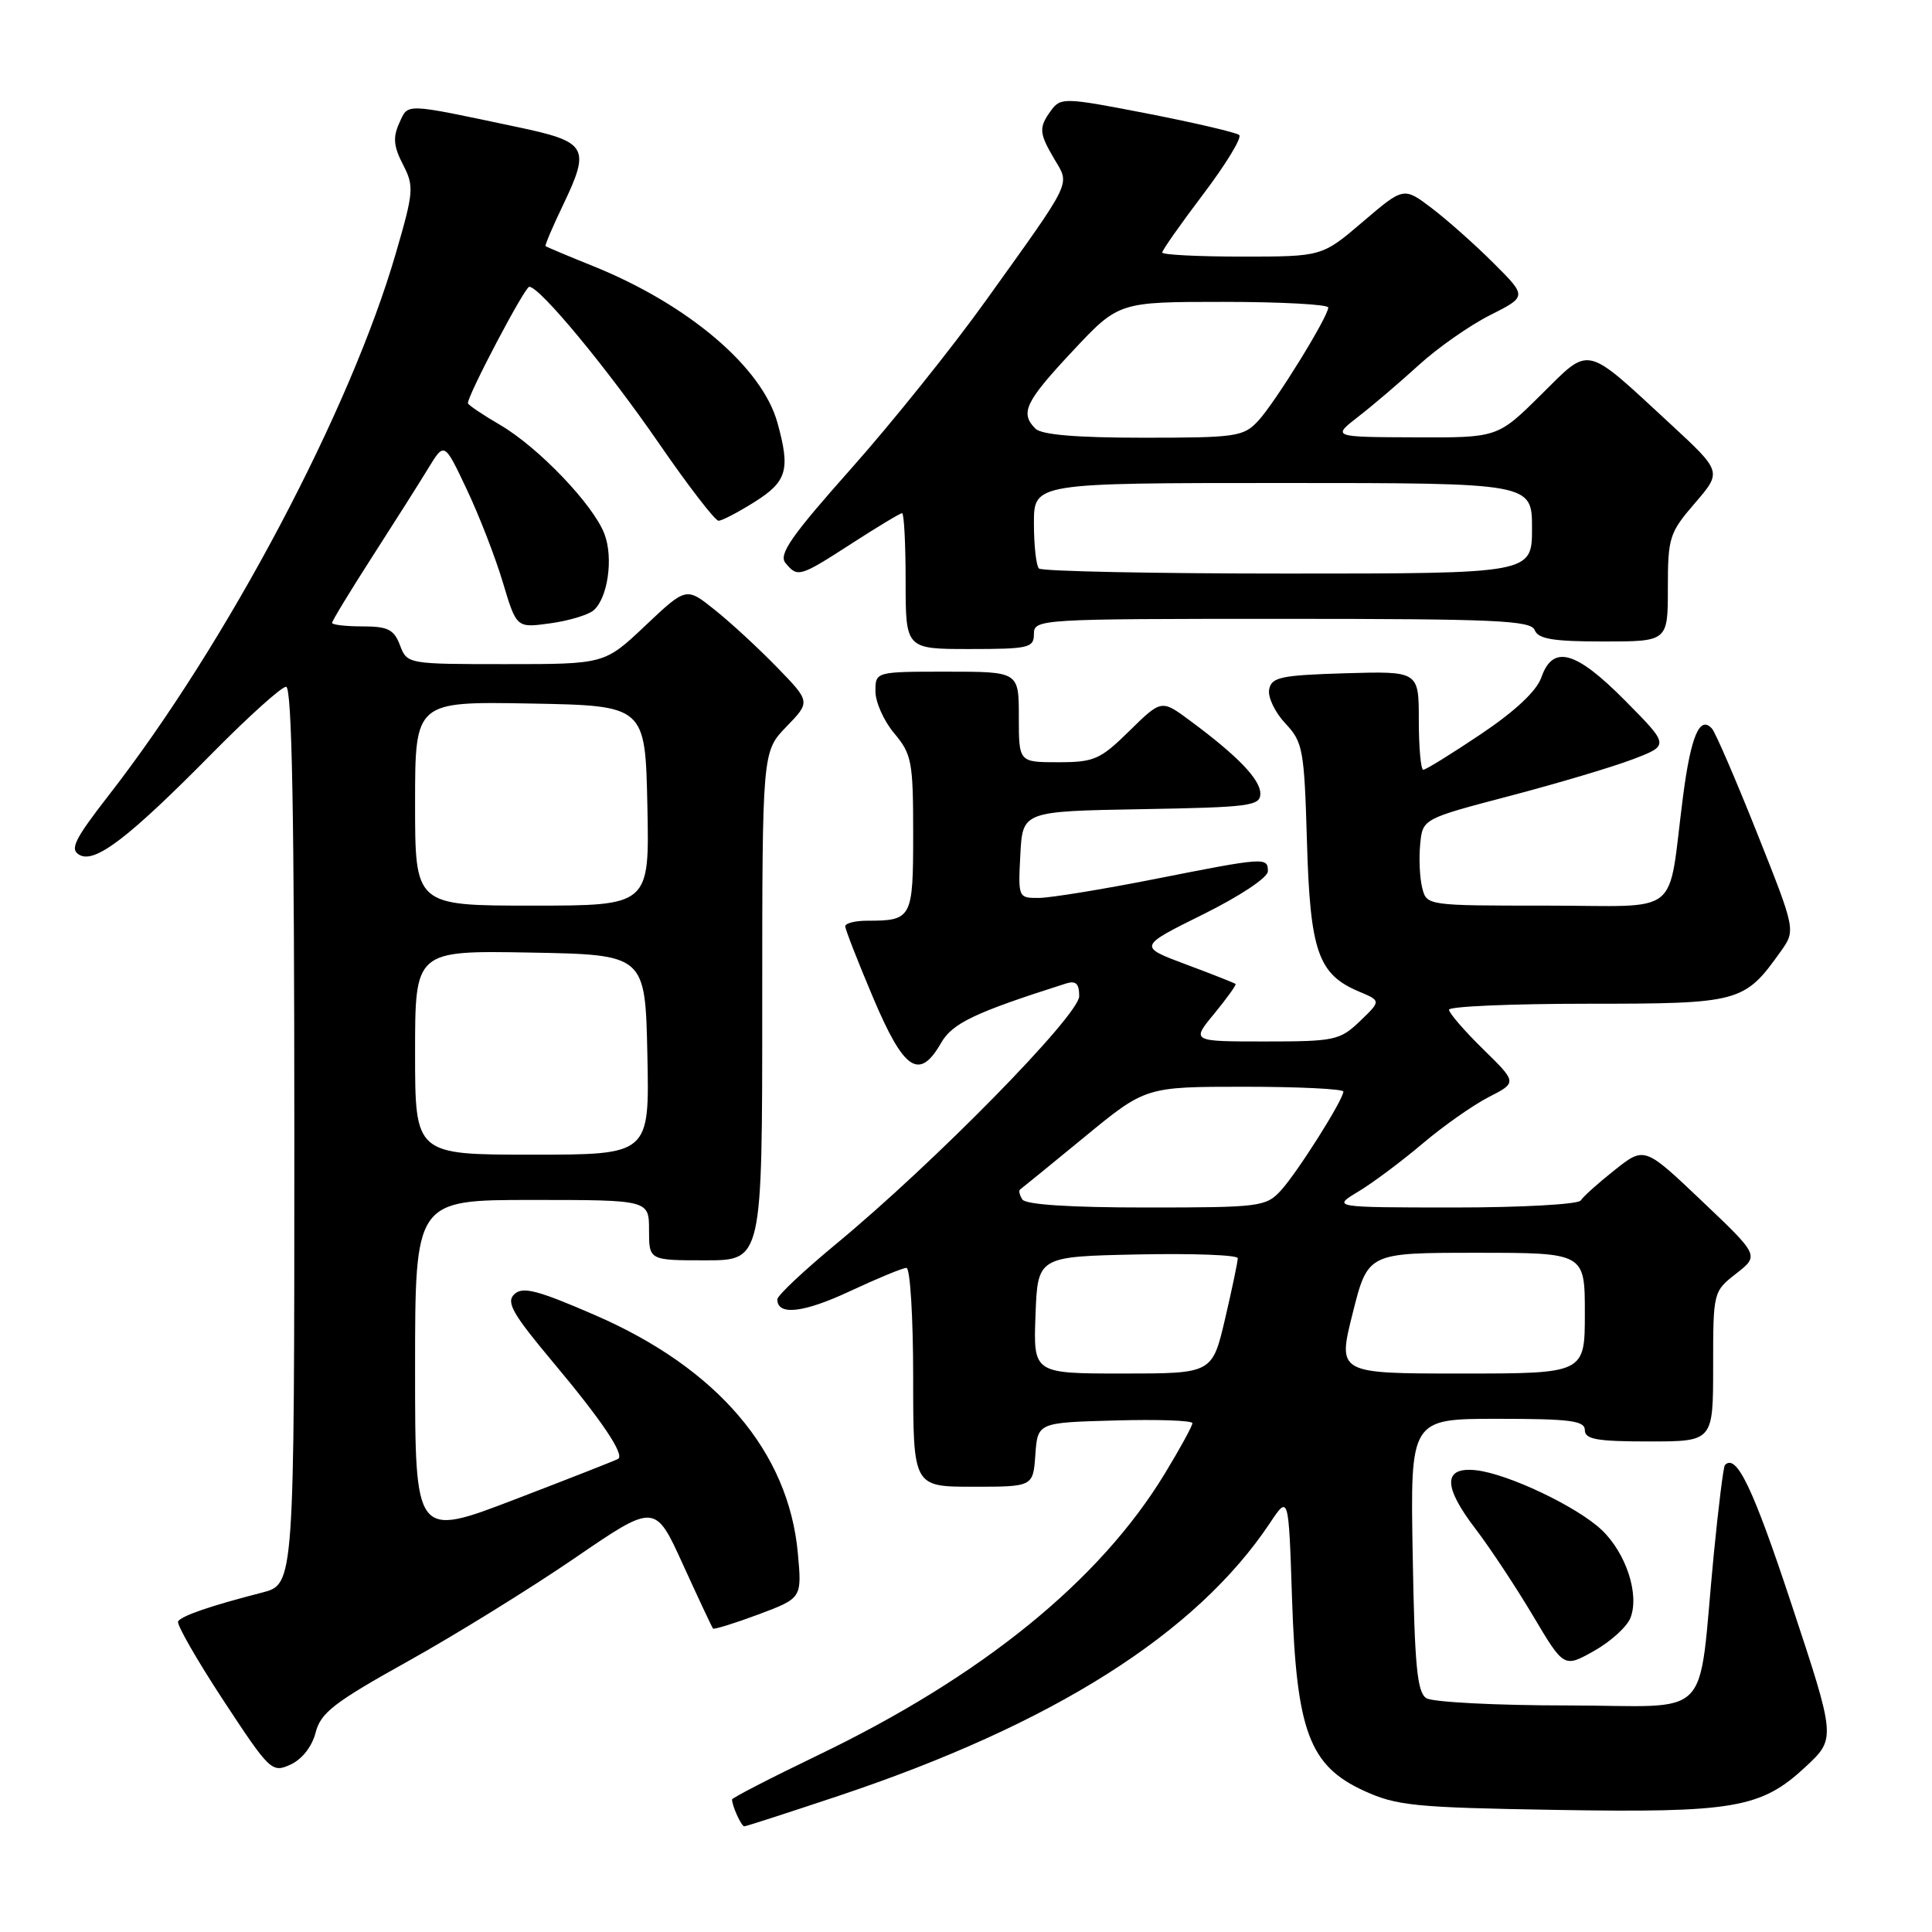 <?xml version="1.0" encoding="UTF-8" standalone="no"?>
<!DOCTYPE svg PUBLIC "-//W3C//DTD SVG 1.1//EN" "http://www.w3.org/Graphics/SVG/1.1/DTD/svg11.dtd" >
<svg xmlns="http://www.w3.org/2000/svg" xmlns:xlink="http://www.w3.org/1999/xlink" version="1.1" viewBox="0 0 256 256">
 <g >
 <path fill="currentColor"
d=" M 111.12 237.96 C 139.55 228.46 158.51 216.46 168.28 201.80 C 170.75 198.09 170.75 198.09 171.20 211.80 C 171.78 229.37 173.49 233.96 180.71 237.28 C 185.05 239.27 187.42 239.51 206.08 239.82 C 229.75 240.22 233.36 239.60 239.25 234.11 C 243.27 230.36 243.27 230.36 237.38 212.56 C 232.29 197.16 230.08 192.53 228.56 194.13 C 228.36 194.33 227.70 199.68 227.08 206.00 C 224.90 228.52 227.34 226.00 207.69 225.98 C 198.23 225.98 189.82 225.54 189.00 225.02 C 187.78 224.25 187.44 220.74 187.19 206.04 C 186.87 188.00 186.87 188.00 198.44 188.00 C 208.05 188.00 210.00 188.25 210.00 189.50 C 210.00 190.72 211.61 191.00 218.50 191.00 C 227.00 191.00 227.00 191.00 227.00 181.07 C 227.00 171.19 227.01 171.13 230.06 168.75 C 233.11 166.36 233.11 166.36 225.51 159.14 C 217.90 151.91 217.90 151.91 213.96 155.03 C 211.80 156.74 209.77 158.56 209.45 159.07 C 209.14 159.58 201.60 160.00 192.69 160.00 C 176.50 159.99 176.50 159.99 180.00 157.88 C 181.93 156.72 185.75 153.86 188.50 151.53 C 191.25 149.20 195.19 146.43 197.26 145.37 C 201.03 143.44 201.03 143.44 196.51 139.01 C 194.03 136.58 192.00 134.23 192.00 133.79 C 192.00 133.36 200.26 133.00 210.37 133.00 C 230.55 133.00 231.13 132.84 235.94 126.09 C 237.95 123.27 237.95 123.27 232.82 110.38 C 230.00 103.30 227.31 97.07 226.85 96.55 C 225.23 94.74 224.05 97.52 223.01 105.53 C 220.90 121.80 223.14 120.00 204.97 120.00 C 189.06 120.00 189.04 120.00 188.45 117.64 C 188.12 116.34 188.00 113.75 188.18 111.89 C 188.50 108.50 188.50 108.50 200.00 105.48 C 206.32 103.82 213.68 101.63 216.35 100.61 C 221.20 98.76 221.20 98.76 215.38 92.88 C 208.79 86.21 205.76 85.37 204.23 89.78 C 203.60 91.57 200.75 94.24 196.22 97.28 C 192.35 99.88 188.92 102.00 188.59 102.00 C 188.27 102.00 188.00 99.06 188.00 95.46 C 188.00 88.93 188.00 88.93 178.26 89.21 C 169.71 89.47 168.48 89.73 168.17 91.35 C 167.97 92.37 168.94 94.39 170.31 95.85 C 172.65 98.34 172.82 99.28 173.18 111.59 C 173.60 126.08 174.66 129.11 180.08 131.39 C 183.00 132.62 183.00 132.62 180.20 135.31 C 177.54 137.85 176.86 138.00 167.62 138.00 C 157.85 138.00 157.85 138.00 160.90 134.31 C 162.57 132.27 163.84 130.51 163.72 130.38 C 163.59 130.26 160.64 129.09 157.15 127.79 C 150.82 125.42 150.82 125.42 159.41 121.16 C 164.30 118.74 168.00 116.28 168.00 115.45 C 168.00 113.56 167.66 113.58 153.00 116.48 C 146.12 117.84 139.24 118.96 137.70 118.98 C 134.92 119.00 134.90 118.96 135.20 113.25 C 135.50 107.50 135.50 107.50 151.25 107.22 C 165.61 106.97 167.00 106.79 167.00 105.16 C 167.00 103.28 164.01 100.17 157.70 95.50 C 153.90 92.68 153.90 92.68 149.66 96.84 C 145.79 100.65 144.98 101.00 140.21 101.00 C 135.00 101.00 135.00 101.00 135.00 95.00 C 135.00 89.00 135.00 89.00 125.50 89.00 C 116.00 89.00 116.00 89.00 116.00 91.61 C 116.00 93.04 117.12 95.55 118.50 97.18 C 120.81 99.93 121.00 100.92 121.00 110.47 C 121.00 121.70 120.84 122.00 114.92 122.00 C 113.31 122.00 112.00 122.33 112.00 122.74 C 112.00 123.14 113.67 127.42 115.71 132.24 C 119.79 141.88 121.82 143.22 124.70 138.19 C 126.21 135.57 129.15 134.17 141.25 130.32 C 142.56 129.91 143.00 130.33 143.00 132.00 C 143.00 134.51 123.77 154.11 110.73 164.88 C 106.48 168.40 103.00 171.67 103.00 172.17 C 103.00 174.36 106.46 173.97 112.60 171.10 C 116.24 169.40 119.62 168.00 120.11 168.00 C 120.60 168.00 121.00 174.53 121.00 182.50 C 121.00 197.00 121.00 197.00 128.94 197.00 C 136.89 197.00 136.89 197.00 137.19 192.75 C 137.50 188.50 137.50 188.50 147.75 188.22 C 153.39 188.06 158.00 188.22 158.00 188.58 C 158.00 188.94 156.35 191.96 154.33 195.28 C 145.70 209.48 130.10 222.14 108.29 232.62 C 102.08 235.61 97.00 238.23 97.00 238.44 C 97.00 239.29 98.24 242.00 98.62 242.00 C 98.85 242.00 104.47 240.18 111.12 237.96 Z  M 41.82 229.58 C 42.49 226.95 44.26 225.58 54.05 220.13 C 60.35 216.62 70.29 210.47 76.15 206.46 C 86.80 199.17 86.80 199.17 90.51 207.34 C 92.56 211.83 94.34 215.63 94.48 215.79 C 94.62 215.94 97.33 215.10 100.50 213.92 C 106.26 211.76 106.26 211.76 105.72 205.82 C 104.50 192.37 95.09 181.32 78.89 174.28 C 71.20 170.94 69.26 170.44 68.15 171.49 C 67.03 172.55 67.91 174.09 73.32 180.55 C 79.69 188.15 82.76 192.70 81.92 193.30 C 81.69 193.46 75.54 195.88 68.25 198.67 C 55.00 203.75 55.00 203.75 55.00 181.37 C 55.00 159.00 55.00 159.00 70.50 159.00 C 86.00 159.00 86.00 159.00 86.00 163.00 C 86.00 167.00 86.00 167.00 93.50 167.00 C 101.00 167.00 101.00 167.00 101.00 133.30 C 101.00 99.60 101.00 99.60 104.20 96.29 C 107.40 92.99 107.40 92.99 102.95 88.41 C 100.50 85.89 96.80 82.47 94.71 80.81 C 90.93 77.78 90.93 77.78 85.52 82.89 C 80.12 88.00 80.12 88.00 67.04 88.00 C 54.00 88.00 53.95 87.99 53.00 85.50 C 52.20 83.40 51.40 83.00 48.02 83.00 C 45.81 83.00 44.00 82.79 44.00 82.53 C 44.00 82.28 46.39 78.34 49.32 73.78 C 52.25 69.23 55.60 63.94 56.76 62.03 C 58.88 58.56 58.88 58.56 61.85 64.85 C 63.49 68.31 65.64 73.85 66.63 77.17 C 68.44 83.21 68.44 83.21 72.87 82.60 C 75.31 82.27 77.89 81.50 78.62 80.90 C 80.53 79.32 81.31 73.93 80.09 70.75 C 78.62 66.88 71.38 59.31 66.31 56.33 C 63.94 54.95 62.00 53.64 62.00 53.42 C 62.00 52.31 69.54 38.00 70.13 38.00 C 71.52 38.00 80.41 48.73 87.30 58.73 C 91.19 64.38 94.75 69.00 95.21 69.00 C 95.67 69.00 97.83 67.87 100.02 66.49 C 104.30 63.79 104.74 62.22 103.01 56.00 C 100.98 48.67 91.23 40.38 78.69 35.30 C 75.28 33.93 72.41 32.72 72.29 32.61 C 72.18 32.51 73.22 30.05 74.61 27.16 C 78.27 19.50 77.85 18.79 68.49 16.82 C 53.37 13.63 54.12 13.65 52.90 16.32 C 52.05 18.19 52.15 19.40 53.39 21.79 C 54.88 24.67 54.83 25.38 52.47 33.49 C 46.44 54.32 30.11 85.18 14.46 105.31 C 9.85 111.25 9.21 112.54 10.53 113.28 C 12.60 114.44 17.04 111.04 28.16 99.77 C 32.92 94.95 37.30 91.00 37.91 91.00 C 38.69 91.00 39.00 108.05 39.00 150.46 C 39.00 209.92 39.00 209.92 34.75 211.02 C 27.89 212.78 24.06 214.10 23.60 214.84 C 23.37 215.21 26.05 219.90 29.56 225.25 C 35.76 234.69 36.03 234.94 38.49 233.82 C 40.02 233.12 41.34 231.44 41.82 229.58 Z  M 216.06 214.34 C 217.24 211.23 215.46 205.82 212.26 202.75 C 209.01 199.65 199.76 195.25 195.54 194.81 C 191.23 194.36 191.20 196.93 195.45 202.50 C 197.41 205.06 200.86 210.28 203.12 214.08 C 207.23 221.00 207.23 221.00 211.23 218.75 C 213.44 217.51 215.61 215.53 216.06 214.34 Z  M 137.00 84.00 C 137.00 82.04 137.67 82.00 169.89 82.00 C 198.21 82.00 202.87 82.21 203.36 83.50 C 203.81 84.67 205.81 85.00 212.47 85.00 C 221.00 85.00 221.00 85.00 221.00 77.91 C 221.00 71.21 221.20 70.59 224.59 66.66 C 228.17 62.50 228.17 62.50 221.34 56.18 C 209.82 45.54 210.81 45.76 204.16 52.34 C 198.44 58.00 198.44 58.00 187.47 57.95 C 176.50 57.91 176.50 57.91 179.99 55.20 C 181.91 53.72 185.51 50.64 187.99 48.38 C 190.47 46.11 194.71 43.14 197.42 41.77 C 202.34 39.29 202.34 39.29 197.92 34.88 C 195.49 32.45 191.81 29.18 189.75 27.61 C 186.00 24.76 186.00 24.76 180.59 29.38 C 175.18 34.00 175.18 34.00 164.59 34.00 C 158.77 34.00 154.00 33.76 154.00 33.46 C 154.00 33.16 156.45 29.67 159.45 25.71 C 162.45 21.74 164.59 18.23 164.20 17.89 C 163.82 17.56 158.35 16.28 152.05 15.05 C 141.11 12.92 140.55 12.90 139.30 14.60 C 137.61 16.91 137.66 17.61 139.73 21.12 C 141.77 24.58 142.24 23.63 130.66 39.79 C 126.22 46.00 118.16 56.05 112.75 62.13 C 104.83 71.04 103.14 73.47 104.08 74.60 C 105.70 76.55 105.94 76.48 112.88 72.00 C 116.28 69.80 119.28 68.00 119.53 68.00 C 119.79 68.00 120.00 72.05 120.00 77.00 C 120.00 86.00 120.00 86.00 128.50 86.00 C 136.33 86.00 137.00 85.84 137.00 84.00 Z  M 137.21 174.25 C 137.50 166.50 137.50 166.50 150.75 166.22 C 158.04 166.07 164.01 166.29 164.01 166.72 C 164.02 167.15 163.26 170.76 162.33 174.75 C 160.63 182.00 160.63 182.00 148.78 182.00 C 136.92 182.00 136.92 182.00 137.21 174.25 Z  M 179.24 174.00 C 181.25 166.00 181.25 166.00 195.62 166.00 C 210.00 166.00 210.00 166.00 210.00 174.00 C 210.00 182.00 210.00 182.00 193.61 182.00 C 177.23 182.00 177.23 182.00 179.24 174.00 Z  M 135.46 158.93 C 135.10 158.35 134.96 157.76 135.15 157.63 C 135.34 157.50 139.17 154.38 143.65 150.70 C 151.79 144.00 151.79 144.00 164.90 144.00 C 172.10 144.00 178.00 144.29 178.00 144.64 C 178.00 145.72 171.91 155.36 169.72 157.75 C 167.74 159.90 166.96 160.00 151.88 160.00 C 141.80 160.00 135.88 159.62 135.46 158.93 Z  M 55.00 139.47 C 55.00 125.95 55.00 125.95 70.25 126.22 C 85.50 126.50 85.50 126.50 85.78 139.75 C 86.06 153.00 86.06 153.00 70.53 153.00 C 55.00 153.00 55.00 153.00 55.00 139.47 Z  M 55.00 106.47 C 55.00 92.95 55.00 92.95 70.25 93.22 C 85.50 93.50 85.50 93.50 85.78 106.75 C 86.06 120.00 86.06 120.00 70.53 120.00 C 55.00 120.00 55.00 120.00 55.00 106.47 Z  M 137.67 75.33 C 137.30 74.97 137.00 72.27 137.00 69.33 C 137.00 64.00 137.00 64.00 170.00 64.00 C 203.00 64.00 203.00 64.00 203.00 70.00 C 203.00 76.00 203.00 76.00 170.67 76.00 C 152.88 76.00 138.03 75.70 137.67 75.33 Z  M 137.20 56.80 C 135.13 54.73 135.83 53.25 142.11 46.54 C 148.23 40.00 148.23 40.00 162.11 40.00 C 169.75 40.00 176.00 40.34 176.00 40.75 C 175.99 41.97 168.99 53.31 166.73 55.75 C 164.78 57.86 163.85 58.00 151.53 58.00 C 142.65 58.00 138.01 57.61 137.20 56.80 Z "/>
</g>
</svg>